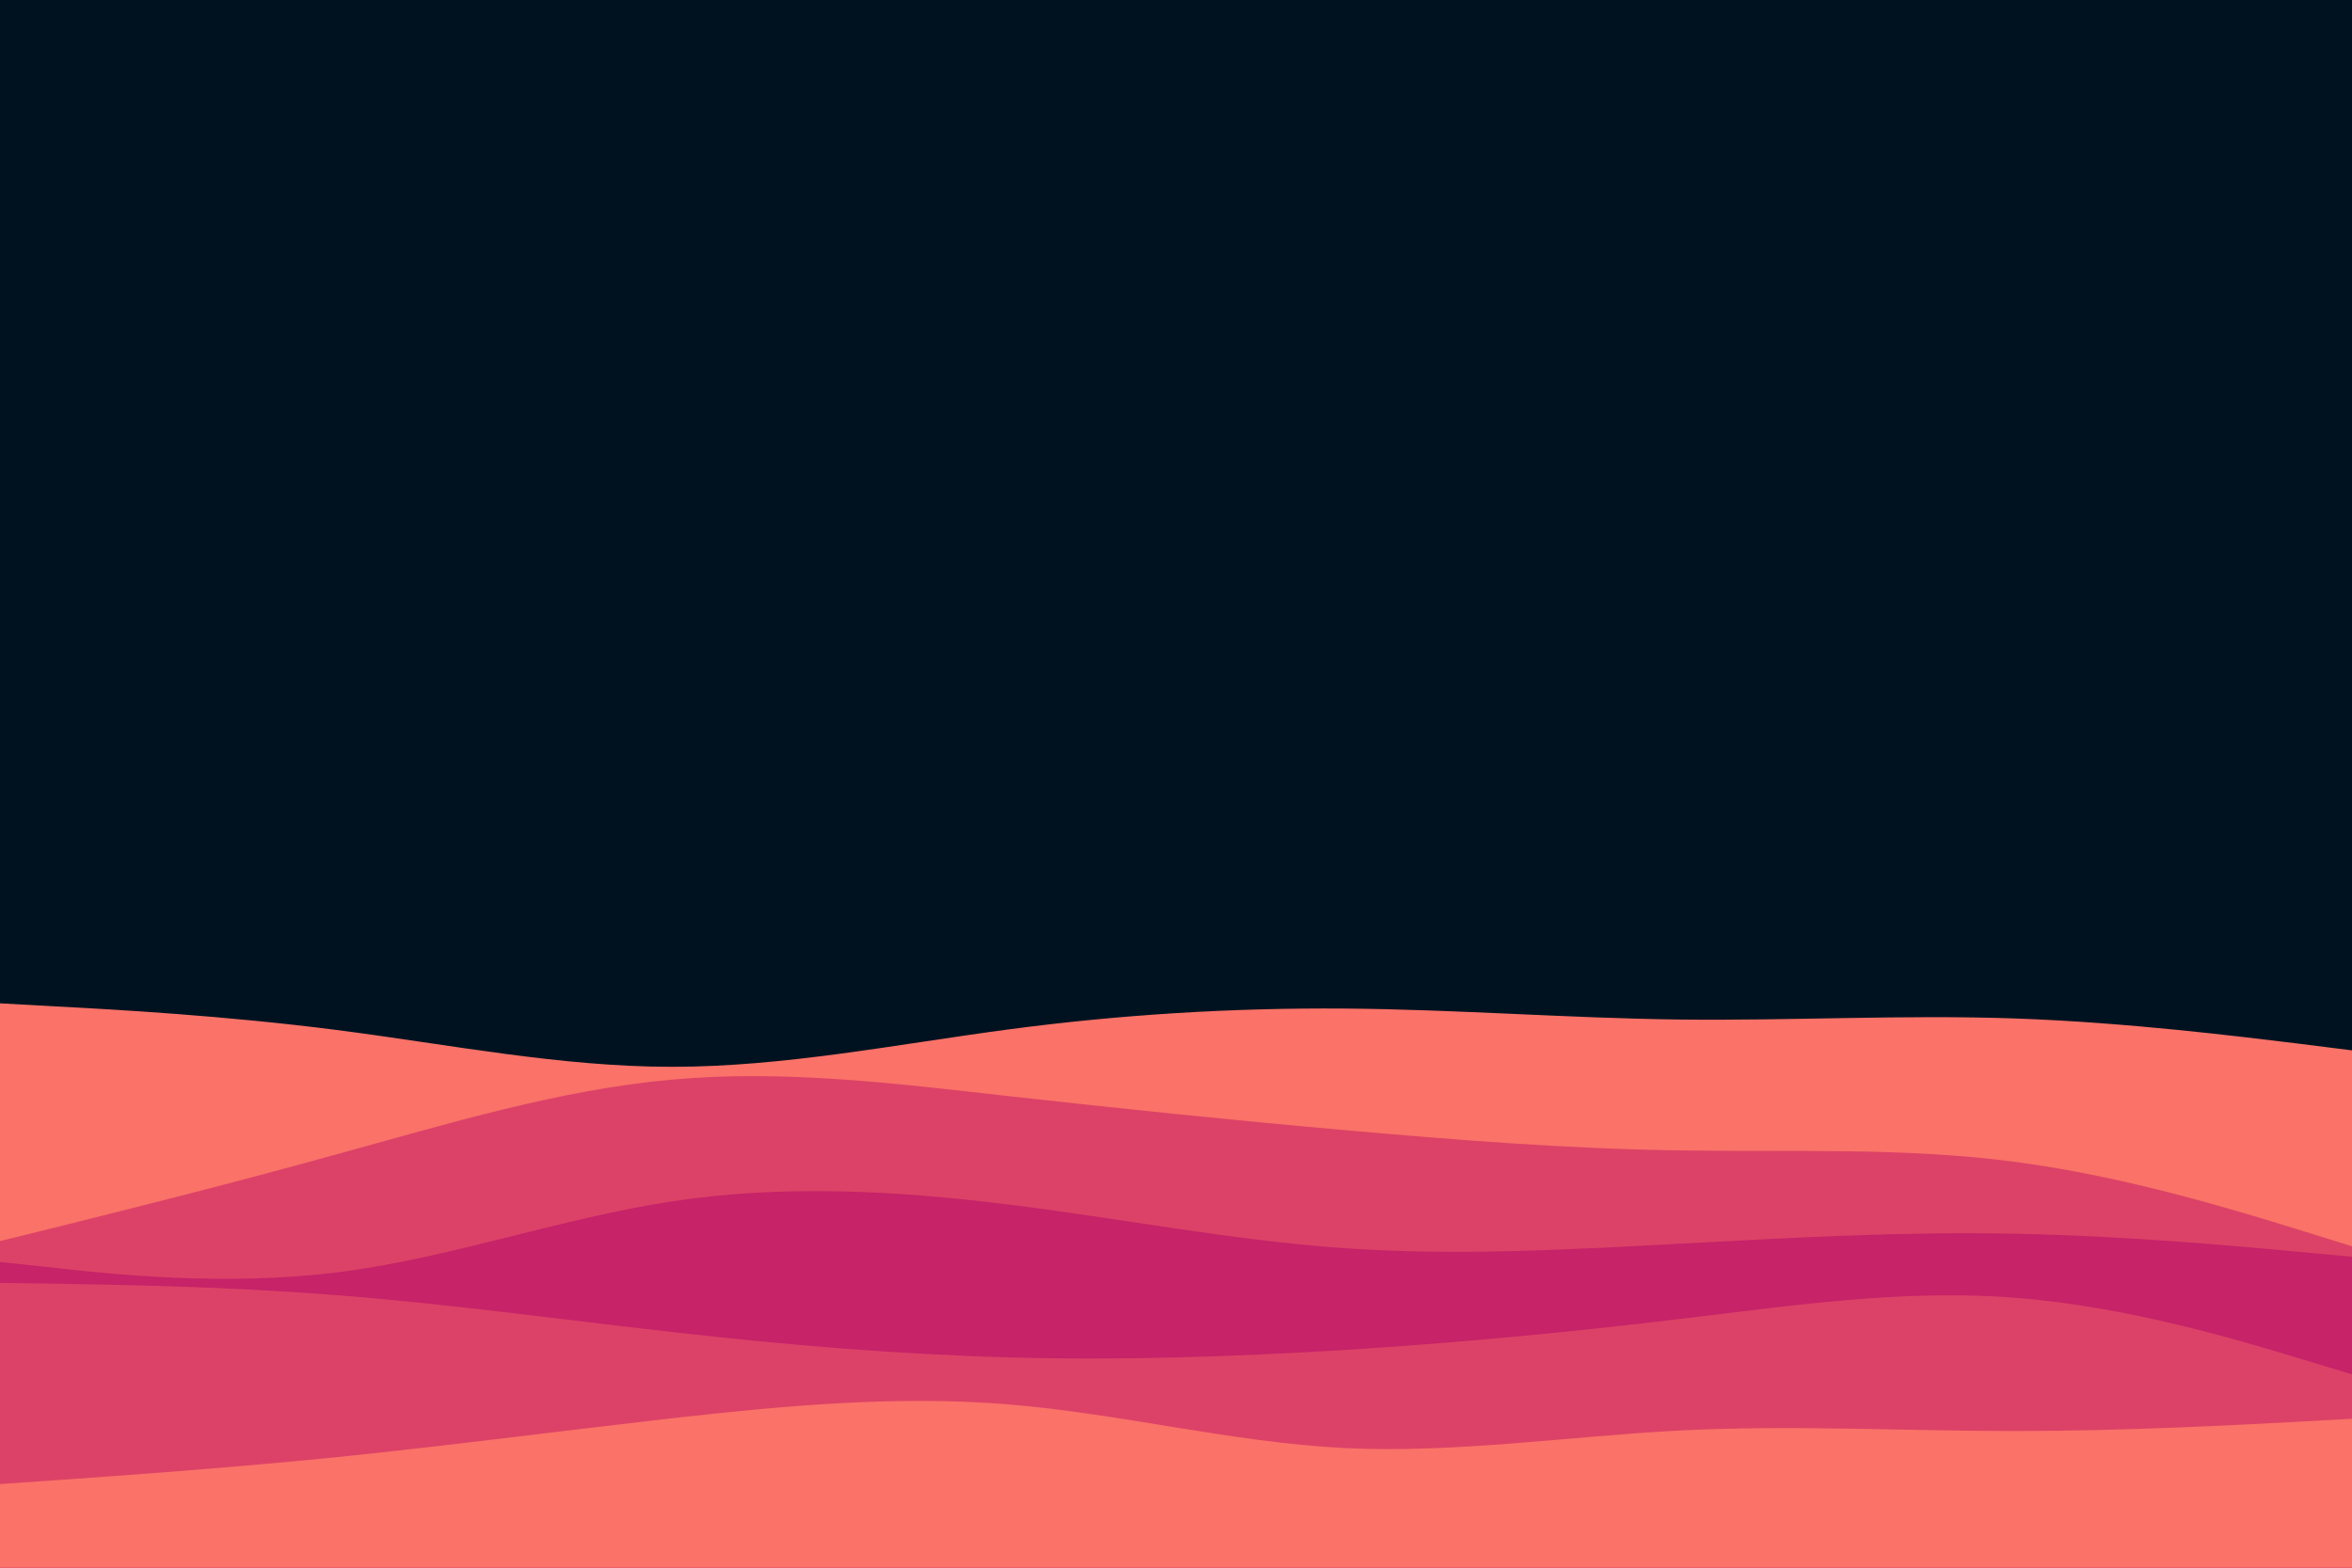 <svg id="visual" viewBox="0 0 900 600" width="900" height="600" xmlns="http://www.w3.org/2000/svg" xmlns:xlink="http://www.w3.org/1999/xlink" version="1.1"><rect x="0" y="0" width="900" height="600" fill="#001220"></rect><path d="M0 384L21.5 385.2C43 386.3 86 388.7 128.8 394.2C171.7 399.7 214.3 408.3 257.2 408.3C300 408.3 343 399.7 385.8 394C428.7 388.3 471.3 385.7 514.2 386C557 386.3 600 389.7 642.8 390.2C685.7 390.7 728.3 388.3 771.2 389.8C814 391.3 857 396.7 878.5 399.3L900 402L900 601L878.5 601C857 601 814 601 771.2 601C728.3 601 685.7 601 642.8 601C600 601 557 601 514.2 601C471.3 601 428.7 601 385.8 601C343 601 300 601 257.2 601C214.3 601 171.7 601 128.8 601C86 601 43 601 21.5 601L0 601Z" fill="#fa7268"></path><path d="M0 475L21.5 469.7C43 464.3 86 453.7 128.8 441.8C171.7 430 214.3 417 257.2 413.2C300 409.3 343 414.7 385.8 419.5C428.7 424.3 471.3 428.7 514.2 432.5C557 436.3 600 439.7 642.8 440.3C685.7 441 728.3 439 771.2 444.7C814 450.3 857 463.7 878.5 470.3L900 477L900 601L878.5 601C857 601 814 601 771.2 601C728.3 601 685.7 601 642.8 601C600 601 557 601 514.2 601C471.3 601 428.7 601 385.8 601C343 601 300 601 257.2 601C214.3 601 171.7 601 128.8 601C86 601 43 601 21.5 601L0 601Z" fill="#dc4267"></path><path d="M0 483L21.5 485.3C43 487.7 86 492.3 128.8 487C171.7 481.7 214.3 466.3 257.2 459.8C300 453.3 343 455.7 385.8 461C428.7 466.3 471.3 474.7 514.2 477.7C557 480.7 600 478.3 642.8 476C685.7 473.7 728.3 471.3 771.2 472.2C814 473 857 477 878.5 479L900 481L900 601L878.5 601C857 601 814 601 771.2 601C728.3 601 685.7 601 642.8 601C600 601 557 601 514.2 601C471.3 601 428.7 601 385.8 601C343 601 300 601 257.2 601C214.3 601 171.7 601 128.8 601C86 601 43 601 21.5 601L0 601Z" fill="#c62368"></path><path d="M0 491L21.5 491.3C43 491.7 86 492.3 128.8 495.7C171.7 499 214.3 505 257.2 509.8C300 514.7 343 518.3 385.8 519.5C428.7 520.7 471.3 519.3 514.2 516.7C557 514 600 510 642.8 504.8C685.7 499.7 728.3 493.3 771.2 496.7C814 500 857 513 878.5 519.5L900 526L900 601L878.5 601C857 601 814 601 771.2 601C728.3 601 685.7 601 642.8 601C600 601 557 601 514.2 601C471.3 601 428.7 601 385.8 601C343 601 300 601 257.2 601C214.3 601 171.7 601 128.8 601C86 601 43 601 21.5 601L0 601Z" fill="#dc4267"></path><path d="M0 568L21.5 566.5C43 565 86 562 128.8 557.7C171.7 553.3 214.3 547.7 257.2 542.8C300 538 343 534 385.8 537.5C428.7 541 471.3 552 514.2 554.2C557 556.3 600 549.7 642.8 547.5C685.7 545.3 728.3 547.7 771.2 547.7C814 547.7 857 545.3 878.5 544.2L900 543L900 601L878.5 601C857 601 814 601 771.2 601C728.3 601 685.7 601 642.8 601C600 601 557 601 514.2 601C471.3 601 428.7 601 385.8 601C343 601 300 601 257.2 601C214.3 601 171.7 601 128.8 601C86 601 43 601 21.5 601L0 601Z" fill="#fa7268"></path></svg>